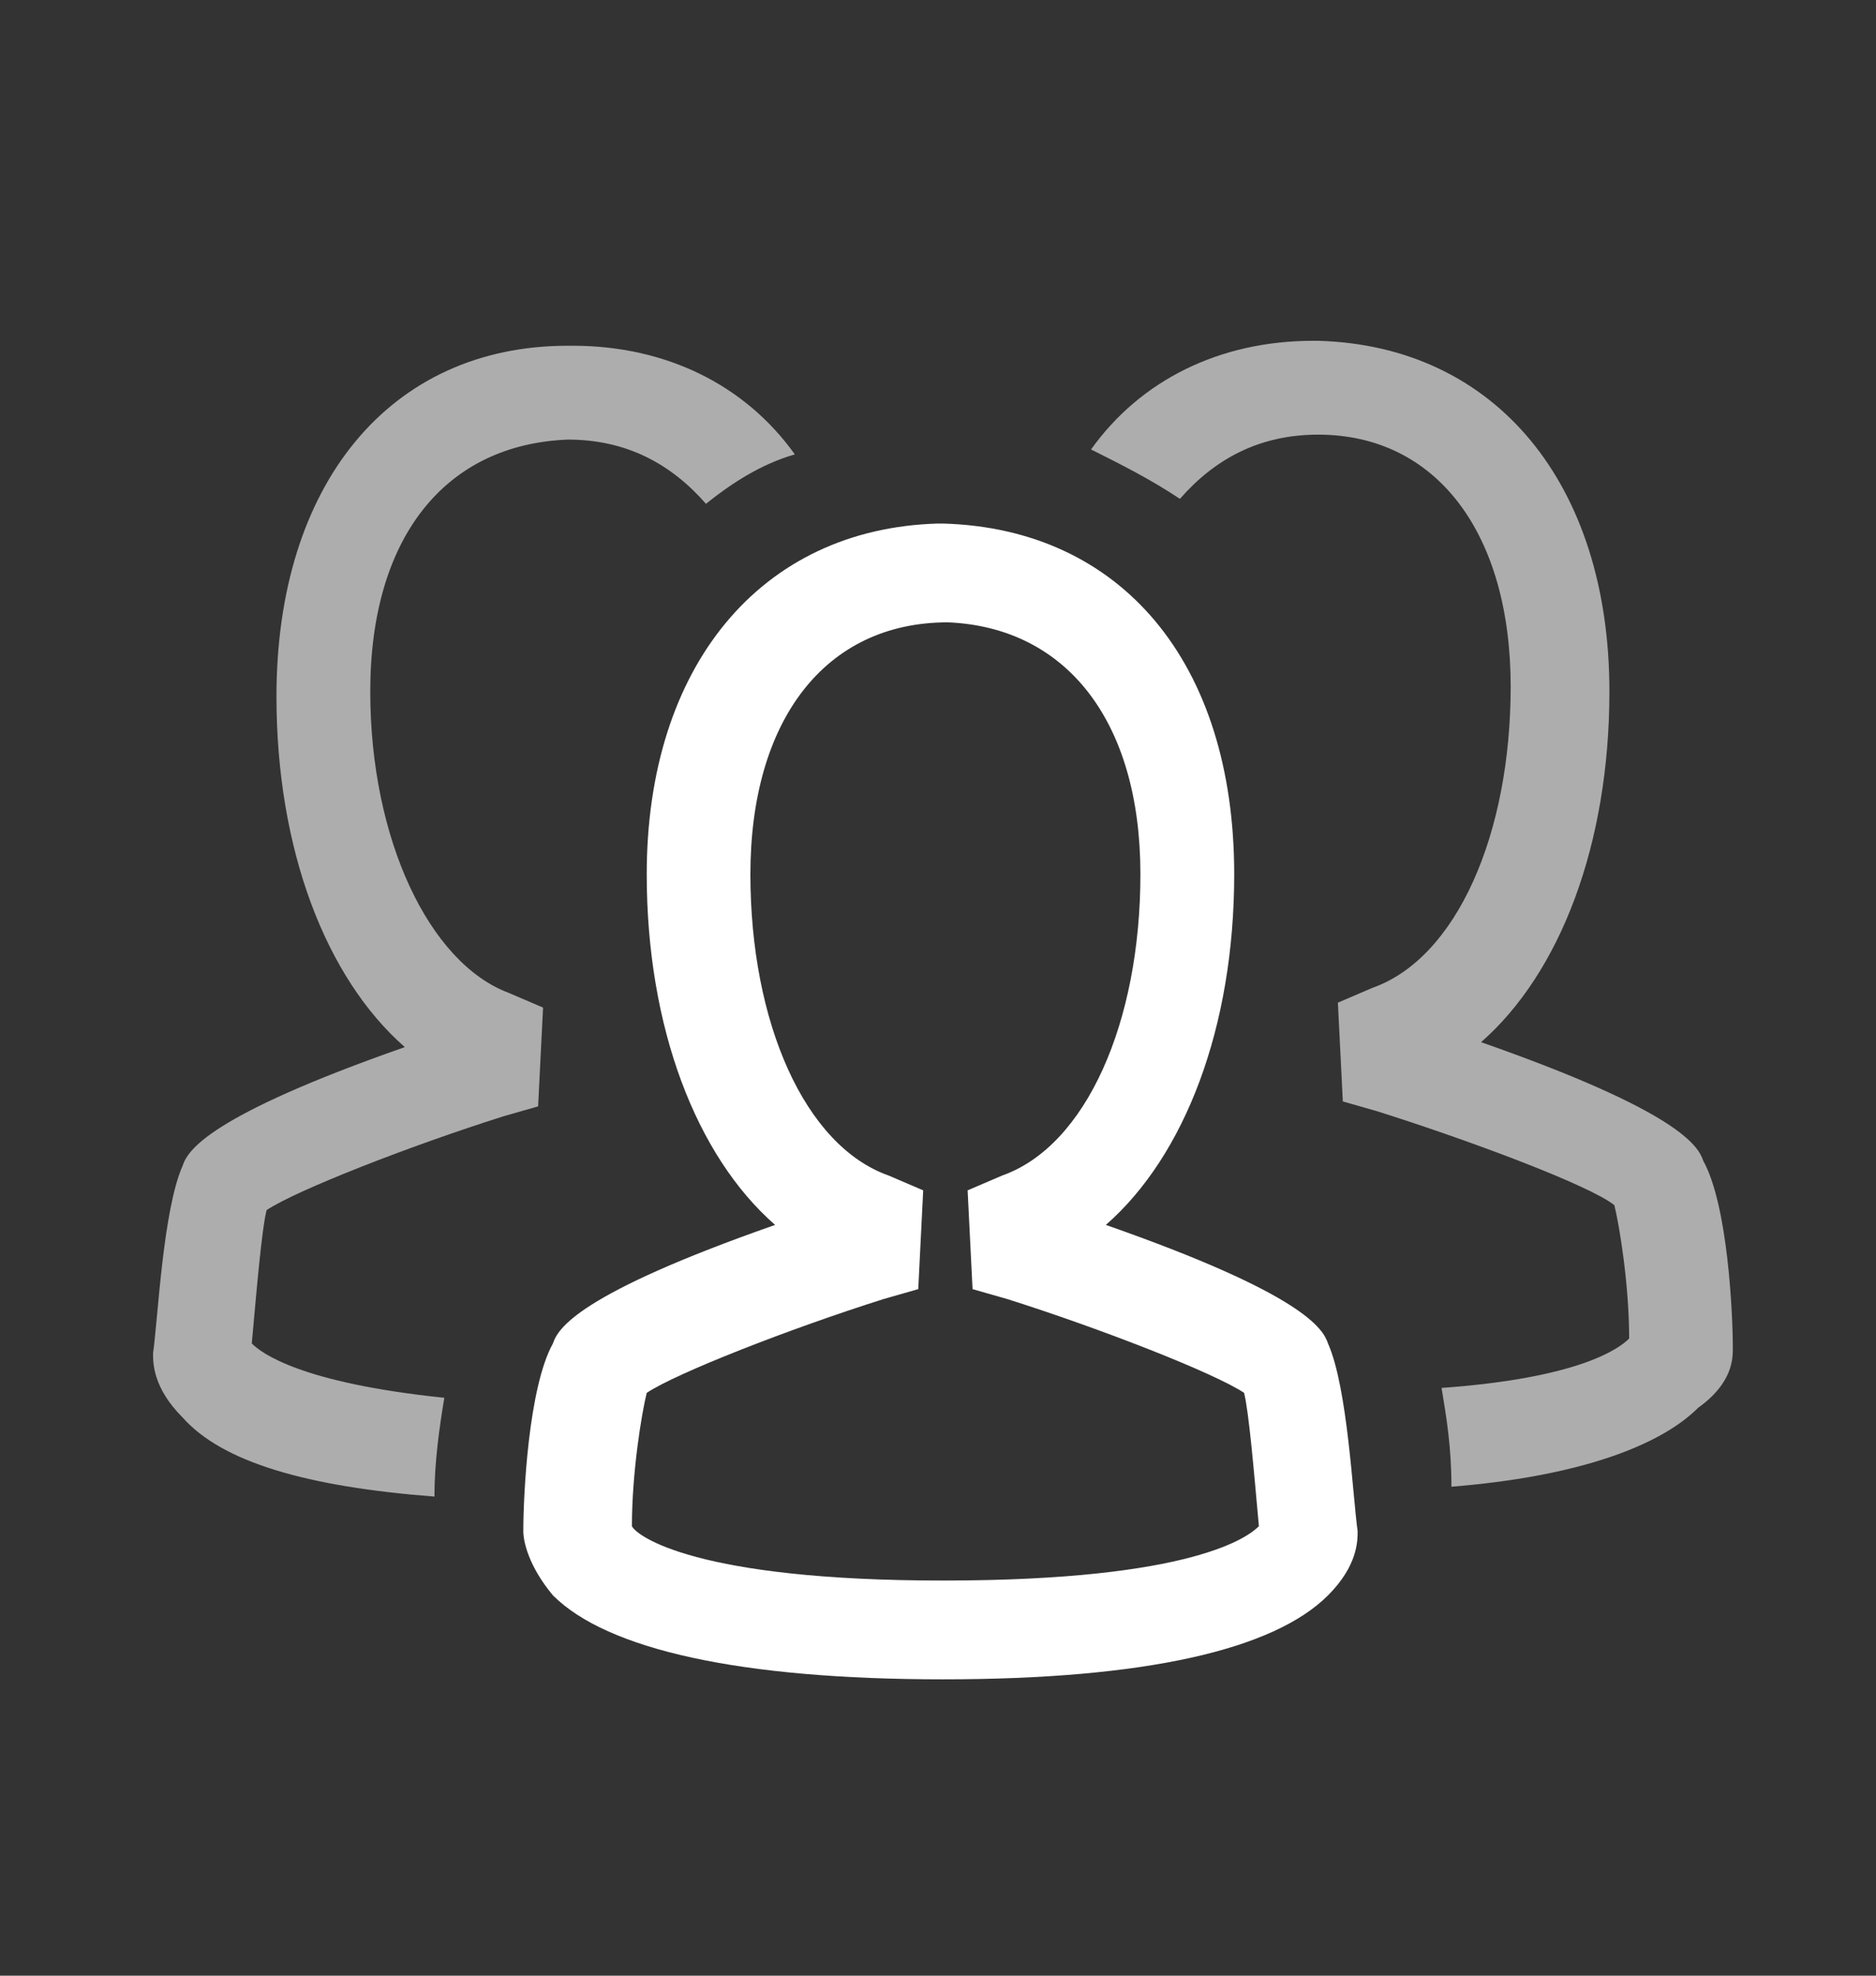 <?xml version="1.0" encoding="utf-8"?>

<svg version="1.1" id="Capa_1" xmlns="http://www.w3.org/2000/svg" xmlns:xlink="http://www.w3.org/1999/xlink" x="0px" y="0px"
	viewBox="0 0 38 40" style="enable-background:new 0 0 38 40;" xml:space="preserve">
<rect x="0" y="0" width="38" height="40" fill="#333333" stroke="none"/>
<style type="text/css">
	.st0{fill:#FFFFFF;}
	.st1{opacity:0.6;}
</style>
<g id="g4145">
	<path id="path5" class="st0" d="M19.1,34c-4.1,0-6.8-0.6-7.9-1.7c-0.5-0.6-0.6-1.1-0.6-1.3c0-0.7,0.1-2.9,0.6-3.8
		c0.1-0.3,0.5-1,4.5-2.4c-1.6-1.4-2.6-4-2.6-7.1c0-4.2,2.3-7,5.9-7.1h0.1c3.6,0.1,5.9,2.8,5.9,7.1c0,3.1-1,5.7-2.6,7.1
		c4,1.4,4.4,2.1,4.5,2.4c0.4,0.9,0.5,3.1,0.6,3.8c0,0.2,0,0.7-0.6,1.3C25.8,33.4,23.2,34,19.1,34z M19.1,32c5.1,0,6.2-0.9,6.4-1.1
		c-0.1-1.1-0.2-2.3-0.3-2.7c-0.6-0.4-2.9-1.3-4.8-1.9l-0.7-0.2l-0.1-2l0.7-0.3c1.7-0.6,2.8-3.1,2.8-6.1c0-3.1-1.5-5-3.9-5.1
		c-2.5,0-4,2-4,5.1c0,3,1.1,5.5,2.8,6.1l0.7,0.3l-0.1,2l-0.7,0.2c-1.9,0.6-4.2,1.5-4.8,1.9c-0.1,0.4-0.3,1.6-0.3,2.7
		C12.9,31.1,14.1,32,19.1,32z"/>
	<g id="g7" class="st1">
		<path id="path9" class="st0" d="M35.1,27.3c0-0.7-0.1-2.9-0.6-3.8c-0.1-0.3-0.5-1-4.5-2.4c1.6-1.4,2.6-4,2.6-7.1
			c0-4.2-2.3-7-5.9-7.1h-0.1c-1.9,0-3.5,0.8-4.5,2.2c0.6,0.3,1.2,0.6,1.8,1c0.7-0.8,1.6-1.3,2.8-1.3c2.4,0,3.9,2,3.9,5.1
			c0,3-1.1,5.5-2.8,6.1l-0.7,0.3l0.1,2l0.7,0.2c1.9,0.6,4.3,1.5,4.8,1.9c0.1,0.4,0.3,1.6,0.3,2.7c-0.2,0.2-1,0.8-3.8,1
			c0.1,0.6,0.2,1.2,0.2,2c2.5-0.2,4.2-0.8,5-1.6C35.1,28,35.1,27.5,35.1,27.3L35.1,27.3z"/>
		<path id="path11" class="st0" d="M5.1,27.2c0.1-1.1,0.2-2.3,0.3-2.7c0.6-0.4,2.9-1.3,4.8-1.9l0.7-0.2l0.1-2l-0.7-0.3
			C8.7,19.5,7.5,17,7.5,14c0-3.1,1.5-5,4-5.1c1.2,0,2.1,0.5,2.8,1.3c0.5-0.4,1.1-0.8,1.8-1c-1-1.4-2.6-2.2-4.5-2.2h-0.1
			c-3.6,0-5.9,2.8-5.9,7.1c0,3.1,1,5.7,2.6,7.1c-4,1.4-4.4,2.1-4.5,2.4c-0.4,0.9-0.5,3.1-0.6,3.8c0,0.2,0,0.7,0.6,1.3
			c0.8,0.9,2.5,1.4,5.1,1.6c0-0.7,0.1-1.4,0.2-2C6.1,28,5.3,27.4,5.1,27.2L5.1,27.2z"/>
	</g>
</g>
</svg>
